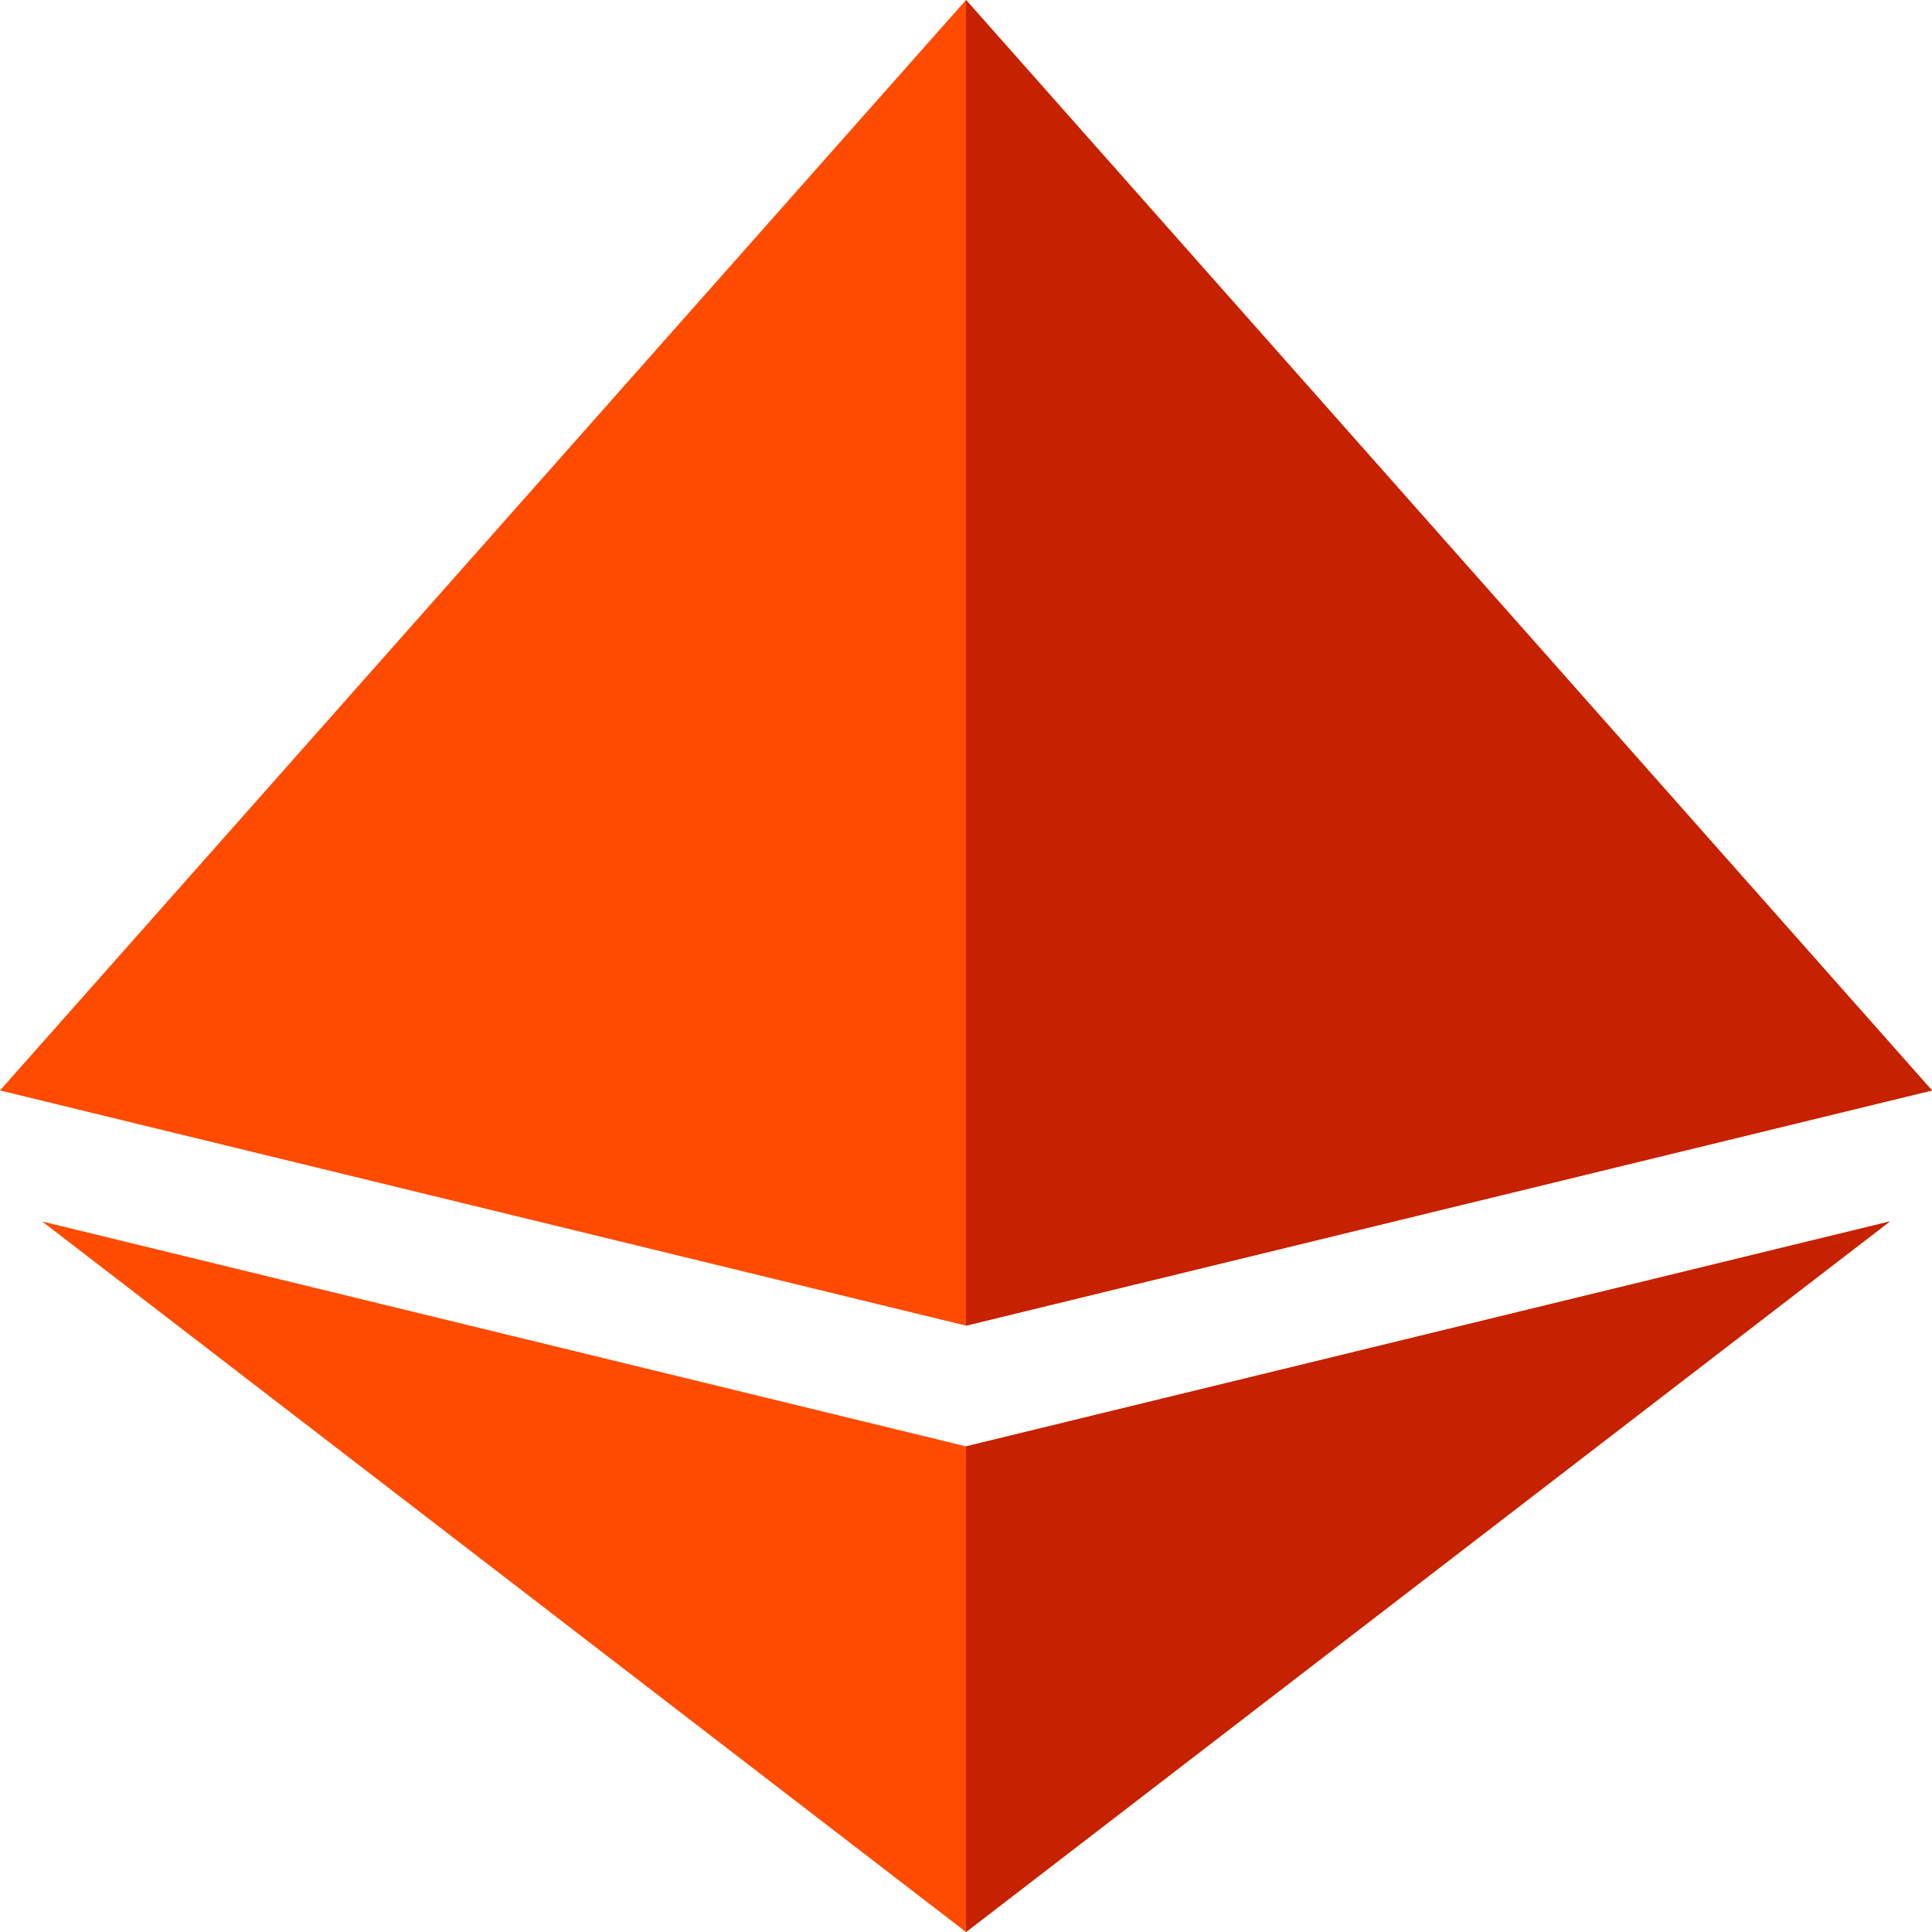 <svg width="75" height="75" viewBox="0 0 75 75" fill="none" xmlns="http://www.w3.org/2000/svg">
<path d="M75 42.331L37.5 51.461L0 42.331L37.5 0L75 42.331Z" fill="#FF4B00"/>
<path d="M73.362 47.417L37.5 75L1.638 47.417L37.5 56.148L73.362 47.417Z" fill="#FF4B00"/>
<path d="M37.501 56.148L73.363 47.417L37.501 75V56.148Z" fill="#C62100"/>
<path d="M75 42.331L37.501 51.461V0L75 42.331Z" fill="#C62100"/>
</svg>
